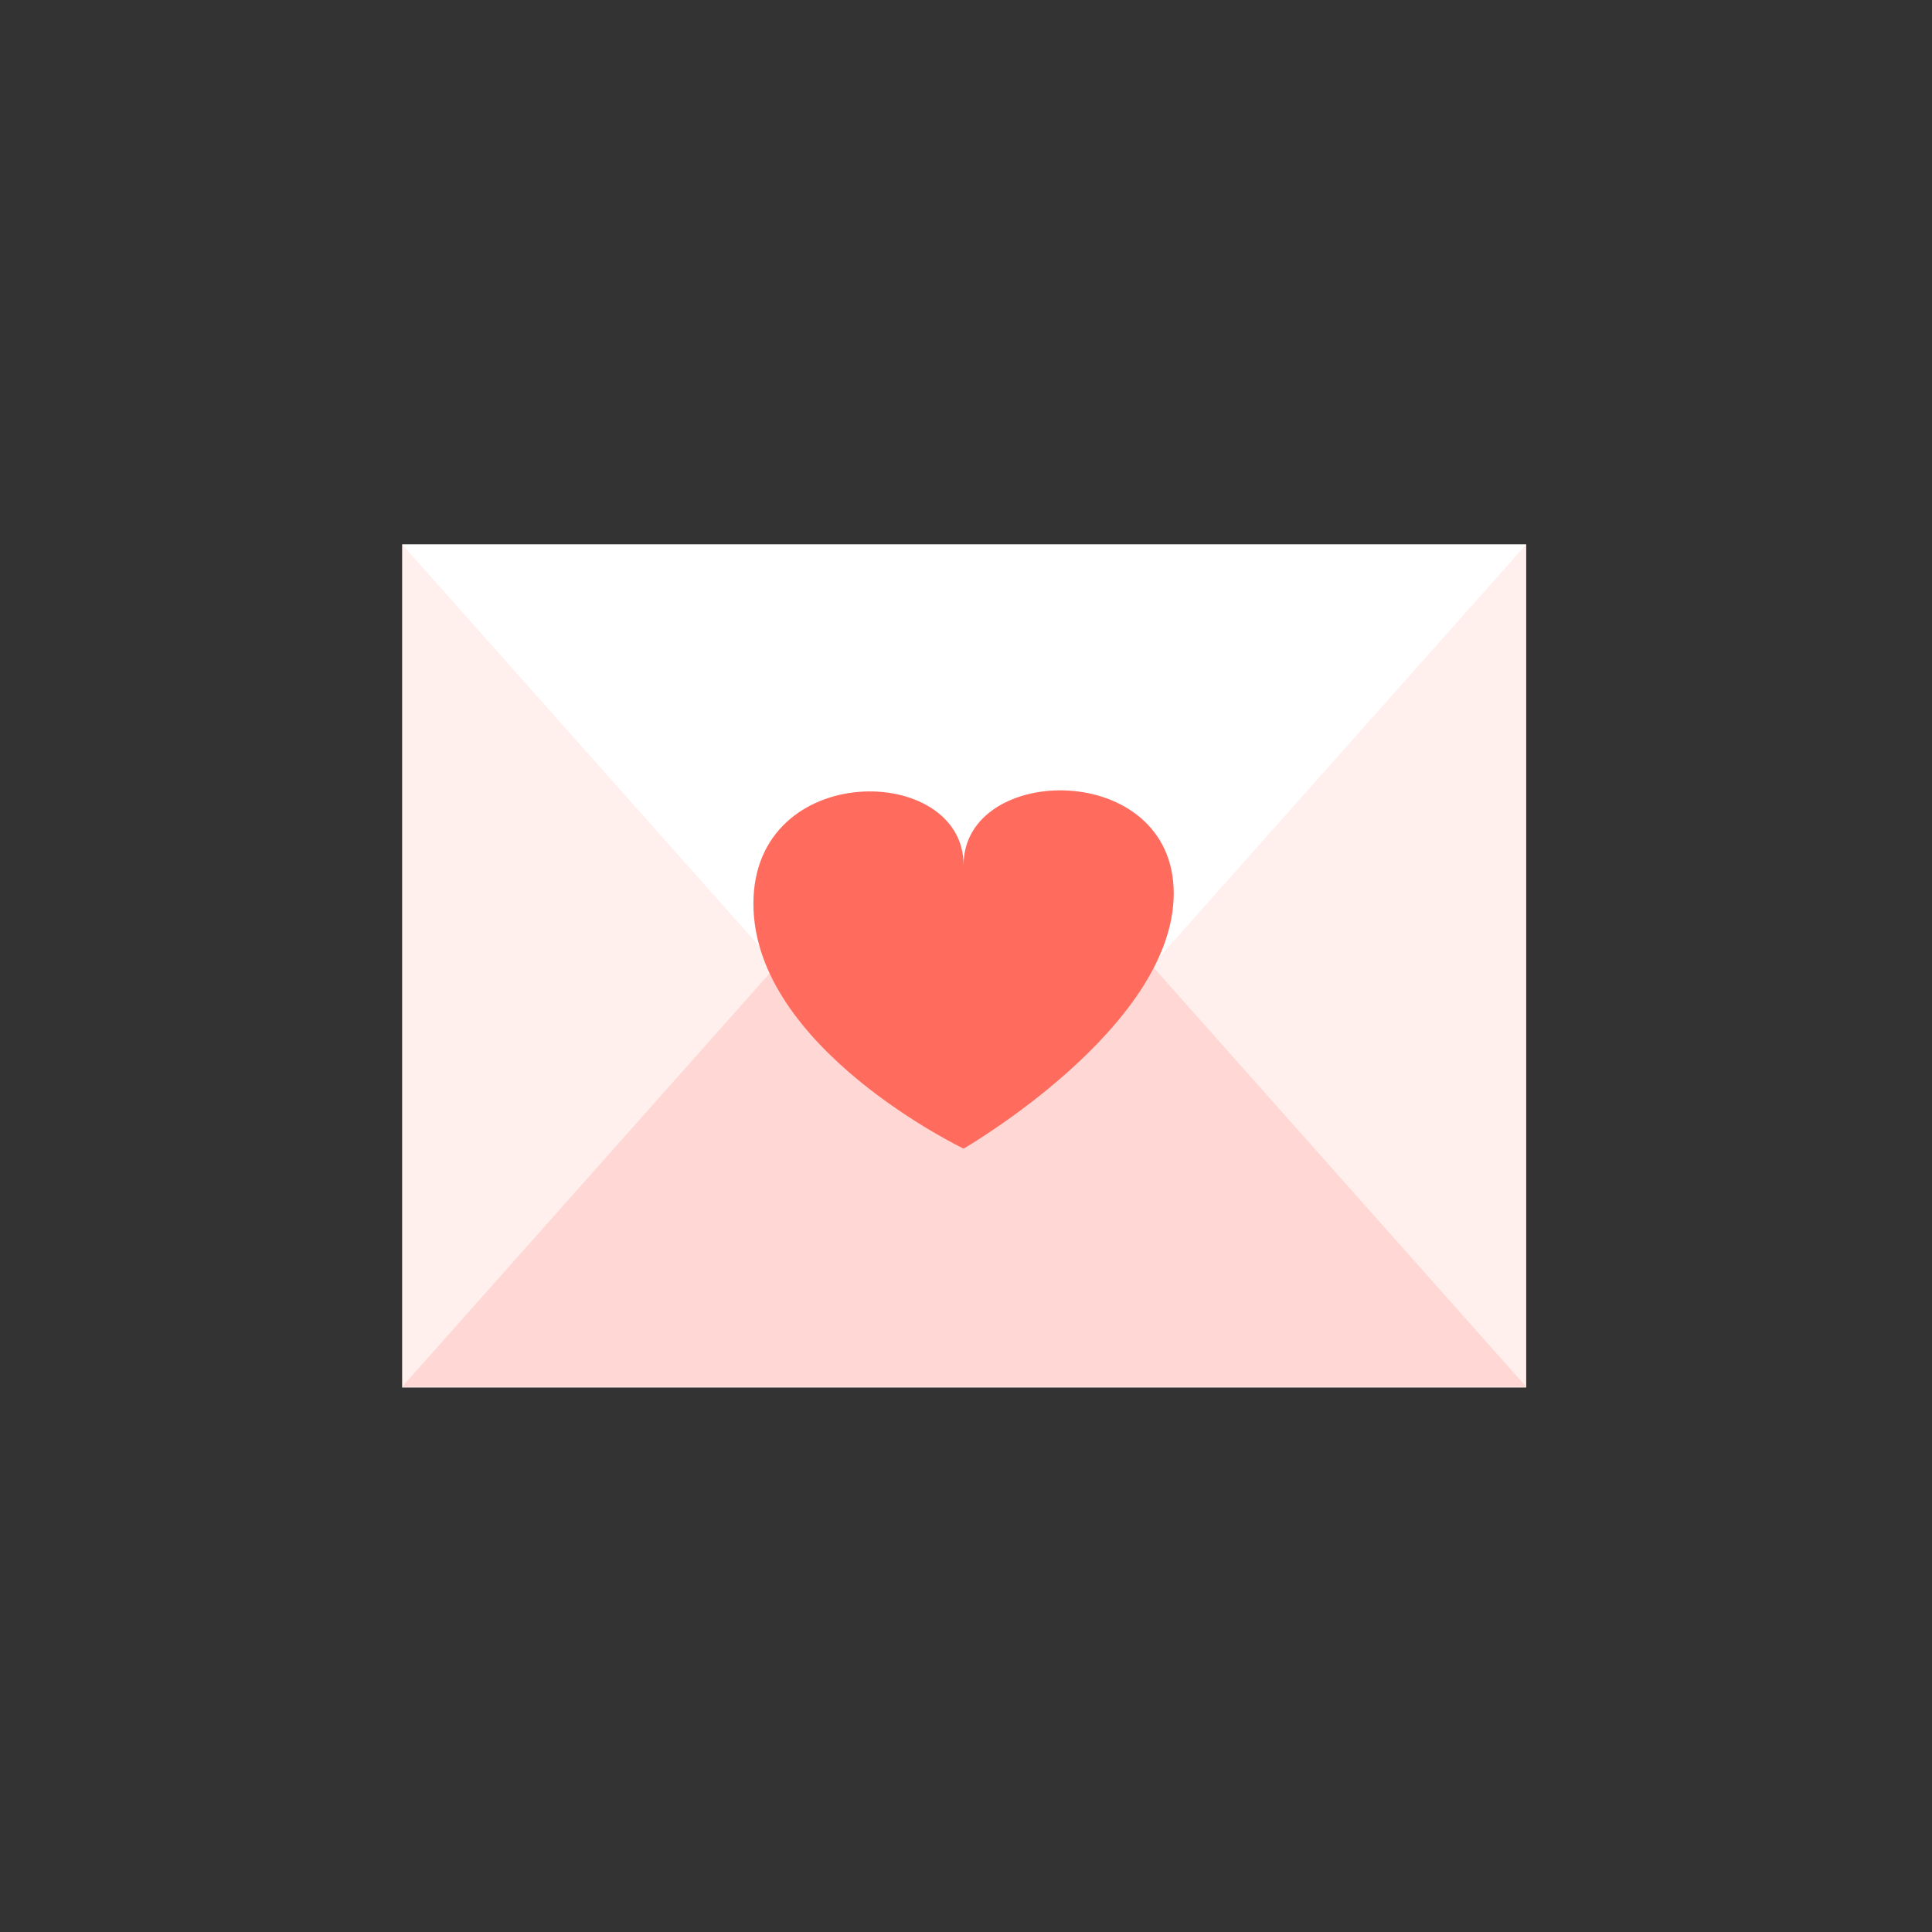 <?xml version="1.0" encoding="iso-8859-1"?>
<!-- Generator: Adobe Illustrator 17.1.0, SVG Export Plug-In . SVG Version: 6.00 Build 0)  -->
<!DOCTYPE svg PUBLIC "-//W3C//DTD SVG 1.0//EN" "http://www.w3.org/TR/2001/REC-SVG-20010904/DTD/svg10.dtd">
<svg version="1.0" xmlns="http://www.w3.org/2000/svg" xmlns:xlink="http://www.w3.org/1999/xlink" x="0px" y="0px" width="110px"
	 height="110px" viewBox="0 0 110 110" style="enable-background:new 0 0 110 110;" xml:space="preserve">
<rect x="0" y="0" width="110" height="110" fill="#333333" stroke="none"/>
<g id="Artboard" style="display:none;">
	<rect x="-59" y="-591" style="display:inline;fill:#8C8C8C;" width="1412" height="743"/>
</g>
<g id="R-Multicolor" style="display:none;">
	<circle style="display:inline;fill:#E04F5F;" cx="55" cy="55" r="55"/>
	<g style="display:inline;">
		<rect x="23" y="31" style="fill:#F0F1F1;" width="64" height="48"/>
		<path style="fill:#E2E4E5;" d="M60.979,49.685C59.461,47.977,57.285,47,55,47s-4.461,0.977-5.979,2.685L23,78.958h64
			L60.979,49.685z"/>
		<path style="fill:#FFFFFF;" d="M49.021,60.273c1.518,1.708,3.694,2.685,5.979,2.685s4.461-0.977,5.979-2.685L87,31H23
			L49.021,60.273z"/>
		<g>
			<path style="fill:#DF2C2C;" d="M54.966,65.397c0,0,11.965-6.902,11.965-14.531c0-7.629-11.965-7.439-11.965-1.615
				c0-5.824-11.966-6.014-11.966,2.202S54.966,65.397,54.966,65.397z"/>
		</g>
	</g>
</g>
<g id="Multicolor" style="display:none;">
	<g style="display:inline;">
		<rect x="23" y="31" style="fill:#F0F1F1;" width="64" height="48"/>
		<path style="fill:#E2E4E5;" d="M60.979,49.685C59.461,47.977,57.285,47,55,47s-4.461,0.977-5.979,2.685L23,78.958h64
			L60.979,49.685z"/>
		<path style="fill:#FFFFFF;" d="M49.021,60.273c1.518,1.708,3.694,2.685,5.979,2.685s4.461-0.977,5.979-2.685L87,31H23
			L49.021,60.273z"/>
		<g>
			<path style="fill:#DF2C2C;" d="M54.966,65.397c0,0,11.965-6.902,11.965-14.531c0-7.629-11.965-7.439-11.965-1.615
				c0-5.824-11.966-6.014-11.966,2.202S54.966,65.397,54.966,65.397z"/>
		</g>
	</g>
</g>
<g id="Blue" style="display:none;">
	<g style="display:inline;">
		<g>
			<rect x="23" y="31" style="fill:#E1F5FA;" width="64" height="48"/>
		</g>
		<g>
			<path style="fill:#BBE7F2;" d="M60.979,49.685C59.461,47.978,57.285,47,55,47s-4.461,0.978-5.979,2.685L23,78.959h64
				L60.979,49.685z"/>
		</g>
		<g>
			<path style="fill:#FFFFFF;" d="M49.021,60.273c1.519,1.708,3.694,2.685,5.979,2.685s4.461-0.977,5.979-2.685L87,31H23
				L49.021,60.273z"/>
		</g>
		<g>
			<g>
				<path style="fill:#00B7E5;" d="M54.966,65.397c0,0,11.965-6.902,11.965-14.531s-11.965-7.438-11.965-1.615
					c0-5.824-11.966-6.014-11.966,2.202C43,59.669,54.966,65.397,54.966,65.397z"/>
			</g>
		</g>
	</g>
</g>
<g id="R-Blue" style="display:none;">
	<g style="display:inline;">
		<circle style="fill:#81D2EB;" cx="55" cy="55" r="55"/>
	</g>
	<g style="display:inline;">
		<g>
			<rect x="23" y="31" style="fill:#E1F5FA;" width="64" height="48"/>
		</g>
		<g>
			<path style="fill:#BBE7F2;" d="M60.979,49.685C59.461,47.978,57.285,47,55,47s-4.461,0.978-5.979,2.685L23,78.959h64
				L60.979,49.685z"/>
		</g>
		<g>
			<path style="fill:#FFFFFF;" d="M49.021,60.273c1.519,1.708,3.694,2.685,5.979,2.685s4.461-0.977,5.979-2.685L87,31H23
				L49.021,60.273z"/>
		</g>
		<g>
			<g>
				<path style="fill:#00B7E5;" d="M54.966,65.397c0,0,11.965-6.902,11.965-14.531s-11.965-7.438-11.965-1.615
					c0-5.824-11.966-6.014-11.966,2.202C43,59.669,54.966,65.397,54.966,65.397z"/>
			</g>
		</g>
	</g>
</g>
<g id="Green" style="display:none;">
	<g style="display:inline;">
		<g>
			<rect x="23" y="31" style="fill:#D7FCF9;" width="64" height="48"/>
		</g>
		<g>
			<path style="fill:#AAF0E9;" d="M60.979,49.685C59.461,47.978,57.285,47,55,47c-2.285,0-4.461,0.978-5.979,2.685L23,78.959h64
				L60.979,49.685z"/>
		</g>
		<g>
			<path style="fill:#FFFFFF;" d="M49.02,60.273c1.519,1.708,3.694,2.685,5.979,2.685c2.285,0,4.461-0.977,5.979-2.685L87,31H23
				L49.02,60.273z"/>
		</g>
		<g>
			<g>
				<path style="fill:#00D6C1;" d="M54.966,65.397c0,0,11.965-6.902,11.965-14.531s-11.965-7.438-11.965-1.615
					c0-5.824-11.966-6.014-11.966,2.202C43,59.669,54.966,65.397,54.966,65.397z"/>
			</g>
		</g>
	</g>
</g>
<g id="R-Green" style="display:none;">
	<g style="display:inline;">
		<circle style="fill:#87E0C8;" cx="55" cy="55" r="55"/>
	</g>
	<g style="display:inline;">
		<g>
			<rect x="23" y="31" style="fill:#D7FCF9;" width="64" height="48"/>
		</g>
		<g>
			<path style="fill:#AAF0E9;" d="M60.979,49.685C59.461,47.978,57.285,47,55,47c-2.285,0-4.461,0.978-5.979,2.685L23,78.959h64
				L60.979,49.685z"/>
		</g>
		<g>
			<path style="fill:#FFFFFF;" d="M49.02,60.273c1.519,1.708,3.694,2.685,5.979,2.685c2.285,0,4.461-0.977,5.979-2.685L87,31H23
				L49.02,60.273z"/>
		</g>
		<g>
			<g>
				<path style="fill:#00D6C1;" d="M54.965,65.397c0,0,11.965-6.902,11.965-14.531s-11.965-7.438-11.965-1.615
					c0-5.824-11.966-6.014-11.966,2.202C43,59.669,54.965,65.397,54.965,65.397z"/>
			</g>
		</g>
	</g>
</g>
<g id="Red">
	<g>
		<g>
			<rect x="22.896" y="31" style="fill:#FFEFED;" width="64" height="48"/>
		</g>
		<g>
			<path style="fill:#FFD7D4;" d="M60.875,49.685C59.357,47.978,57.181,47,54.896,47s-4.461,0.978-5.979,2.685L22.896,78.959h64
				L60.875,49.685z"/>
		</g>
		<g>
			<path style="fill:#FFFFFF;" d="M48.917,60.273c1.519,1.708,3.694,2.685,5.979,2.685s4.461-0.977,5.979-2.685L86.896,31h-64
				L48.917,60.273z"/>
		</g>
		<g>
			<g>
				<path style="fill:#FF6C5E;" d="M54.862,65.397c0,0,11.965-6.902,11.965-14.531s-11.965-7.438-11.965-1.615
					c0-5.824-11.966-6.014-11.966,2.202C42.896,59.669,54.862,65.397,54.862,65.397z"/>
			</g>
		</g>
	</g>
</g>
<g id="R-Red" style="display:none;">
	<g style="display:inline;">
		<circle style="fill:#FABBAF;" cx="55" cy="55" r="55"/>
	</g>
	<g style="display:inline;">
		<g>
			<rect x="23" y="31" style="fill:#FFEFED;" width="64" height="48"/>
		</g>
		<g>
			<path style="fill:#FFD7D4;" d="M60.979,49.685C59.461,47.978,57.285,47,55,47s-4.461,0.978-5.979,2.685L23,78.959h64
				L60.979,49.685z"/>
		</g>
		<g>
			<path style="fill:#FFFFFF;" d="M49.021,60.273c1.519,1.708,3.694,2.685,5.979,2.685s4.461-0.977,5.979-2.685L87,31H23
				L49.021,60.273z"/>
		</g>
		<g>
			<g>
				<path style="fill:#FF6C5E;" d="M54.966,65.397c0,0,11.965-6.902,11.965-14.531s-11.965-7.438-11.965-1.615
					c0-5.824-11.966-6.014-11.966,2.202C43,59.669,54.966,65.397,54.966,65.397z"/>
			</g>
		</g>
	</g>
</g>
<g id="Yellow" style="display:none;">
	<g style="display:inline;">
		<g>
			<rect x="22.896" y="31" style="fill:#FFF5D9;" width="64" height="48"/>
		</g>
		<g>
			<path style="fill:#FFE9A1;" d="M60.875,49.685C59.357,47.978,57.181,47,54.896,47c-2.285,0-4.461,0.978-5.979,2.685
				L22.896,78.959h64L60.875,49.685z"/>
		</g>
		<g>
			<path style="fill:#FFFFFF;" d="M48.917,60.273c1.519,1.708,3.694,2.685,5.979,2.685c2.285,0,4.461-0.977,5.979-2.685L86.896,31
				h-64L48.917,60.273z"/>
		</g>
		<g>
			<g>
				<path style="fill:#FFAA00;" d="M54.862,65.397c0,0,11.965-6.902,11.965-14.531s-11.965-7.438-11.965-1.615
					c0-5.824-11.966-6.014-11.966,2.202C42.896,59.669,54.862,65.397,54.862,65.397z"/>
			</g>
		</g>
	</g>
</g>
<g id="R-Yellow" style="display:none;">
	<g style="display:inline;">
		<circle style="fill:#FFD75E;" cx="55" cy="55" r="55"/>
	</g>
	<g style="display:inline;">
		<g>
			<rect x="23" y="31" style="fill:#FFF5D9;" width="64" height="48"/>
		</g>
		<g>
			<path style="fill:#FFE9A1;" d="M60.979,49.685C59.461,47.978,57.285,47,55,47s-4.461,0.978-5.979,2.685L23,78.959h64
				L60.979,49.685z"/>
		</g>
		<g>
			<path style="fill:#FFFFFF;" d="M49.021,60.273c1.519,1.708,3.694,2.685,5.979,2.685s4.461-0.977,5.979-2.685L87,31H23
				L49.021,60.273z"/>
		</g>
		<g>
			<g>
				<path style="fill:#FFAA00;" d="M54.966,65.397c0,0,11.965-6.902,11.965-14.531s-11.965-7.438-11.965-1.615
					c0-5.824-11.966-6.014-11.966,2.202C43,59.669,54.966,65.397,54.966,65.397z"/>
			</g>
		</g>
	</g>
</g>
</svg>
